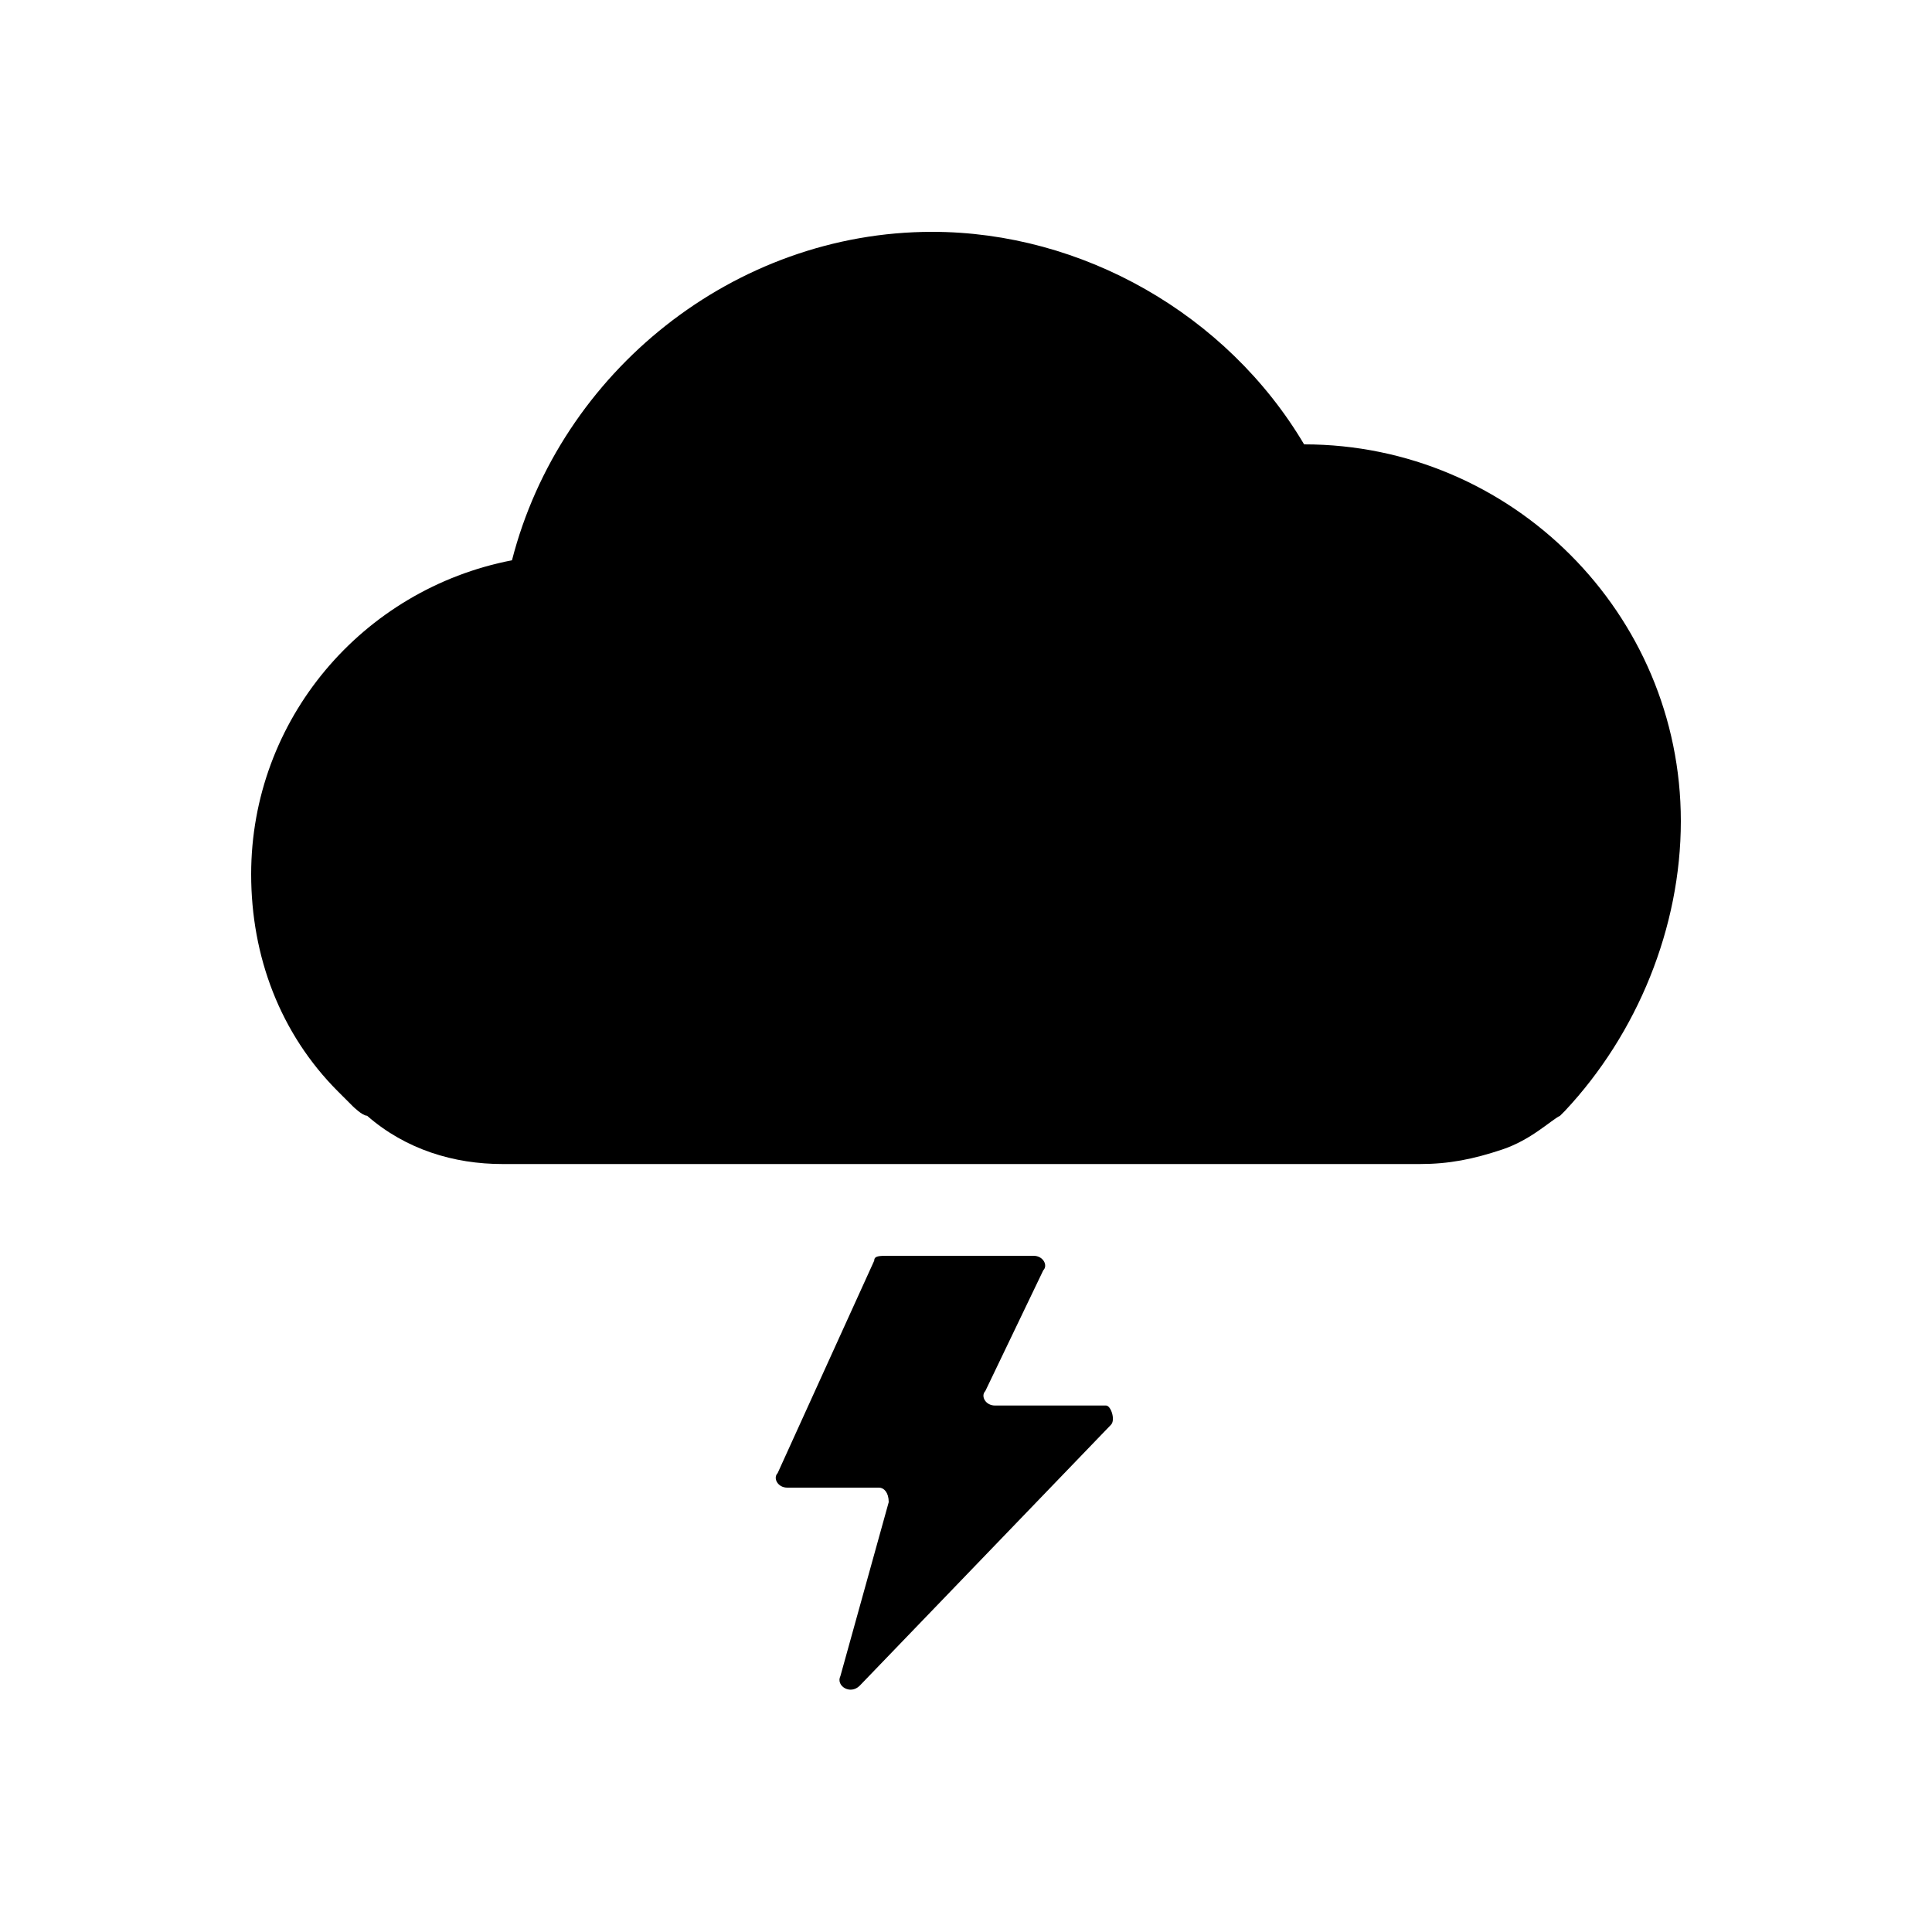 <?xml version="1.0" encoding="utf-8"?>
<!-- Generator: Adobe Illustrator 28.2.0, SVG Export Plug-In . SVG Version: 6.00 Build 0)  -->
<svg version="1.1" id="weather-storm" xmlns="http://www.w3.org/2000/svg" xmlns:xlink="http://www.w3.org/1999/xlink" x="0px"
	 y="0px" viewBox="0 0 40 40" style="enable-background:new 0 0 40 40;" xml:space="preserve">
<style type="text/css">
	.st0{fill:none;}
</style>
<rect class="st0" width="40" height="40"/>
<g>
	<path d="M27,9.2c-1.6-2.7-4.6-4.4-7.7-4.4c-4.1,0-7.7,2.9-8.7,6.8c-3.1,0.6-5.4,3.3-5.4,6.5c0,1.7,0.6,3.3,1.8,4.5
		c0.1,0.1,0.2,0.2,0.3,0.3c0,0,0.2,0.2,0.3,0.2c0.8,0.7,1.8,1,2.8,1h18.8h0.2c0.6,0,1.1-0.1,1.7-0.3c0.6-0.2,1-0.6,1.2-0.7
		c0.1-0.1,0.1-0.1,0.1-0.1c1.5-1.6,2.4-3.8,2.4-6C34.8,12.7,31.3,9.2,27,9.2z"/>
	<path d="M22.9,29.1h-2.3c-0.2,0-0.3-0.2-0.2-0.3l1.2-2.5c0.1-0.1,0-0.3-0.2-0.3h-3c-0.2,0-0.3,0-0.3,0.1l-2,4.4
		c-0.1,0.1,0,0.3,0.2,0.3h1.9c0.1,0,0.2,0.1,0.2,0.3l-1,3.6c-0.1,0.2,0.2,0.4,0.4,0.2l5.2-5.4C23.1,29.4,23,29.1,22.9,29.1z"/>
</g>
</svg>

